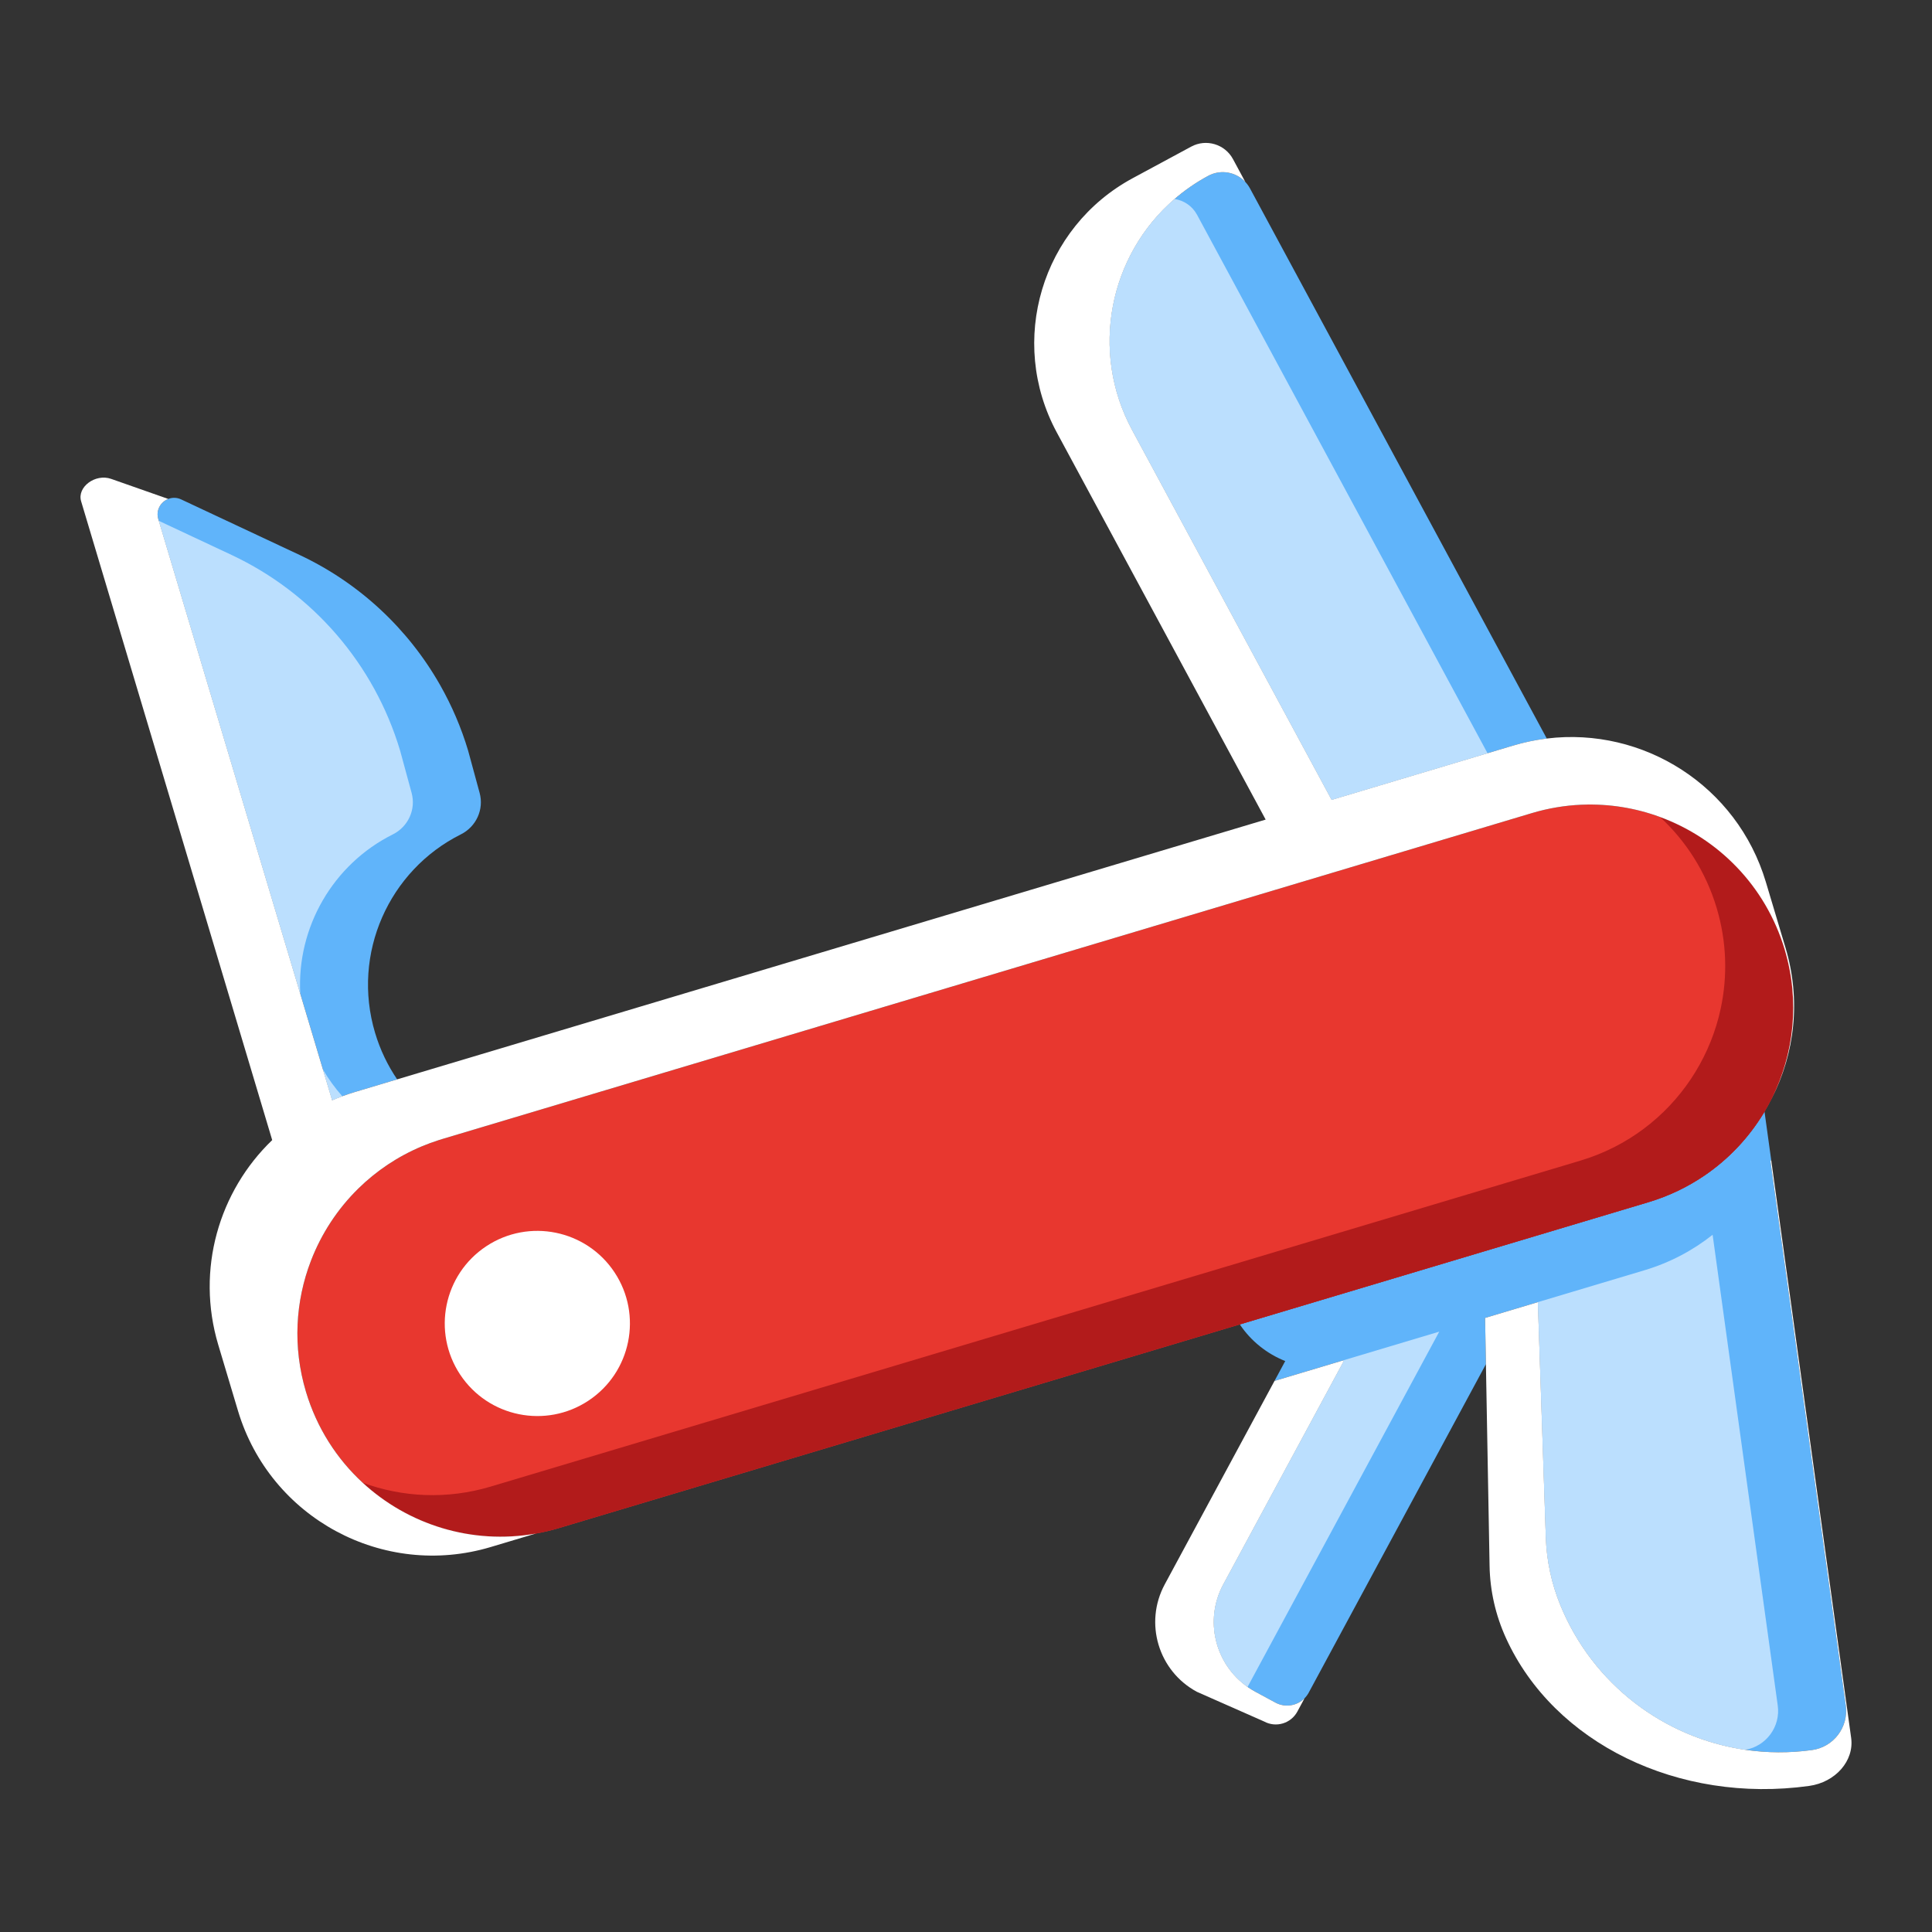 <?xml version="1.0" encoding="utf-8"?>
<!-- Designed by Vexels.com - 2019 All Rights Reserved - https://vexels.com/terms-and-conditions/  -->
<svg version="1.1" id="Layer_1" xmlns="http://www.w3.org/2000/svg" xmlns:xlink="http://www.w3.org/1999/xlink" x="0px" y="0px"
	 viewBox="0 0 1200 1200" enable-background="new 0 0 1200 1200" xml:space="preserve">
<rect x="0" y="0" width="1200" height="1200" fill="#333333" stroke="none"/>
<g>
	<g>
		<path fill="#60B4FA" d="M923.939,467.841l15.86-4.744c6.731-2.013,13.497-3.428,20.245-4.293c0.23-0.03,0.46-0.06,0.69-0.088
			L776.362,116.978c-0.801-1.484-1.784-2.801-2.883-3.978c-5.797-6.202-15.235-8.002-23.057-3.782
			c-7.614,4.108-14.579,8.946-20.871,14.372c-40.517,34.944-52.81,94.494-26.358,143.524l123.919,229.688L923.939,467.841z"/>
		<path fill="#60B4FA" d="M290.741,466.159c-4.265-14.259-10.109-27.846-17.323-40.568c-19.886-35.071-50.275-63.516-87.422-80.938
			l-52.074-24.423l-21.409-10.041c-2.752-1.291-5.573-1.234-8.003-0.291c-4.658,1.809-7.853,6.939-6.184,12.521l0.323,1.079
			l87.852,293.706l14.085,47.088l5.717,19.114c2.066-0.891,4.165-1.731,6.298-2.518c2.512-0.928,5.065-1.791,7.666-2.57l0.669-0.2
			l25.752-7.703c-5.878-8.639-10.555-18.31-13.709-28.854c-14.762-49.353,8.706-101.049,53.26-123.308
			c9.527-4.76,14.465-15.489,11.669-25.764L290.741,466.159z"/>
		<path fill="#60B4FA" d="M1146.43,1059.314l-46.766-338.016c0.147-0.316,0.296-0.63,0.44-0.947l-4.133-29.87
			c-0.154,0.259-0.307,0.519-0.464,0.777c-9.249,15.271-21.742,28.617-36.859,38.905c-10.438,7.104-22.124,12.753-34.864,16.564
			l-55.545,16.614l-0.846,0.253l-13.584,4.063l-32.144,9.615l-0.997,0.298l-119.367,35.704l-31.239,9.344
			c6.958,10.382,16.868,18.254,28.214,22.758l-6.654,12.333l42.292-12.65c0.247,0.102,0.488,0.219,0.737,0.317L759.815,984.09
			c-11.991,22.226-5.134,49.562,15.07,63.693c1.554,1.087,3.177,2.105,4.887,3.027l12.452,6.718
			c6.087,3.284,13.408,1.99,18.04-2.687c1-1.01,1.88-2.169,2.589-3.483l110.082-204.041l-0.023-1.273l-0.498-27.455l18.256-5.461
			l0.846-0.253l13.686-4.094l4.948,146.117c0.493,14.55,3.583,28.894,9.124,42.356l0,0c20.14,48.925,64.373,82.213,114.768,89.579
			c13.487,1.971,27.415,2.093,41.441,0.152h0C1138.91,1085.128,1148.287,1072.739,1146.43,1059.314z"/>
	</g>
	<path fill="#E8372F" d="M1108.486,589.731L1108.486,589.731c-11.848-39.611-41.422-69.07-77.461-82.302
		c-15.174-5.571-31.494-8.252-48.119-7.617c-0.243,0.009-0.485,0.007-0.728,0.018c-10.184,0.449-20.478,2.146-30.688,5.2
		l-6.446,1.928l-96.828,28.962l-40.986,12.26L285.042,704.374l-10.307,3.083c-0.806,0.241-1.604,0.496-2.402,0.752
		c-3.525,1.13-6.967,2.4-10.321,3.805c-14.997,6.281-28.24,15.227-39.343,26.106c-12.991,12.729-23.046,28.101-29.533,44.95
		c-9.681,25.146-11.421,53.572-3.102,81.384v0c6.72,22.467,19.149,41.661,35.219,56.487c28.265,26.078,67.809,38.612,107.46,31.595
		c4.777-0.845,9.556-1.957,14.318-3.381l423.032-126.535l31.239-9.344l119.367-35.704l0.997-0.298l32.144-9.615l13.584-4.063
		l0.846-0.253l55.545-16.614c12.74-3.811,24.426-9.46,34.864-16.564c15.117-10.288,27.61-23.634,36.859-38.905
		c0.156-0.258,0.309-0.518,0.464-0.777c1.577-2.647,3.057-5.35,4.437-8.104C1114.303,654.654,1118.073,621.785,1108.486,589.731z"/>
	<g>
		<path fill="#BBDFFE" d="M729.55,123.591c-40.517,34.944-52.81,94.494-26.358,143.524l123.919,229.688l96.827-28.962
			L743.508,133.405C740.544,127.911,735.279,124.472,729.55,123.591z"/>
		<path fill="#BBDFFE" d="M248.499,466.159c-16.023-53.568-54.123-97.764-104.745-121.506L98.65,323.499l87.852,293.706
			c-2.232-41.177,20.257-80.346,57.495-98.951c9.527-4.76,14.465-15.489,11.669-25.764L248.499,466.159z"/>
		<path fill="#BBDFFE" d="M206.303,683.407c2.066-0.891,4.165-1.731,6.298-2.518c-4.497-5.071-8.532-10.618-12.015-16.596
			L206.303,683.407z"/>
		<path fill="#BBDFFE" d="M834.652,845.378L759.815,984.09c-11.991,22.226-5.134,49.562,15.07,63.693l119.058-220.678
			l-60.029,17.956C834.162,845.162,834.403,845.279,834.652,845.378z"/>
		<path fill="#BBDFFE" d="M1104.188,1059.314l-40.452-292.379c-12.214,9.703-26.44,17.291-42.298,22.034l-66.235,19.812
			l4.948,146.117c0.493,14.55,3.583,28.894,9.124,42.356l0,0c20.14,48.925,64.373,82.213,114.768,89.579
			C1097.033,1084.599,1106.008,1072.467,1104.188,1059.314z"/>
	</g>
	<path fill="#B21B1B" d="M1108.486,589.731L1108.486,589.731c-11.848-39.611-41.422-69.07-77.461-82.302
		c16.07,14.827,28.499,34.021,35.219,56.487l0,0c6.301,21.064,6.83,42.48,2.513,62.557c-0.387,1.801-0.808,3.593-1.273,5.371
		c-3.561,13.627-9.379,26.547-17.151,38.214c-15.732,23.614-39.481,42.088-68.79,50.854l-25.568,7.648l-3.454,1.033l-16.918,5.06
		l-5.294,1.583l-9.337,2.793l-123.481,36.935l-37.728,11.285L304.788,923.34c-27.132,8.116-54.85,6.665-79.536-2.399
		c28.265,26.078,67.809,38.612,107.46,31.595c4.777-0.845,9.556-1.957,14.318-3.381l423.032-126.535l31.239-9.344l119.367-35.704
		l0.997-0.298l32.144-9.615l13.584-4.063l0.846-0.253l55.545-16.614c12.74-3.811,24.426-9.46,34.864-16.564
		c15.117-10.288,27.61-23.634,36.859-38.905c0.156-0.258,0.309-0.518,0.464-0.777c1.577-2.647,3.057-5.35,4.437-8.104
		C1114.303,654.654,1118.073,621.785,1108.486,589.731z"/>
	<g>
		<path fill="#FFFFFF" d="M951.489,505.03c10.211-3.054,20.505-4.751,30.688-5.2c0.243-0.011,0.485-0.009,0.728-0.018
			c16.625-0.635,32.946,2.046,48.119,7.617c36.038,13.232,65.613,42.691,77.461,82.302l0,0c9.588,32.054,5.818,64.924-8.078,92.646
			c14.335-27.943,18.323-61.244,8.612-93.707l-12.225-40.872c-17.882-59.783-76.141-96.433-136.062-89.082
			c-0.23,0.028-0.46,0.058-0.69,0.088c-6.748,0.866-13.514,2.28-20.245,4.293l-15.86,4.744l-96.827,28.962L703.192,267.115
			c-26.452-49.03-14.158-108.581,26.358-143.524c6.292-5.426,13.257-10.265,20.871-14.372c7.822-4.22,17.26-2.42,23.057,3.782
			l-7.648-14.177c-5.021-9.306-16.635-12.78-25.941-7.759l-36.298,19.583c-56.644,30.56-77.789,101.252-47.229,157.896
			l129.763,240.52L246.688,670.416l-25.752,7.703l-0.669,0.2c-2.602,0.778-5.154,1.642-7.666,2.57
			c-2.132,0.788-4.232,1.627-6.298,2.518l-5.717-19.114l-14.085-47.088L98.65,323.499l-0.323-1.079
			c-1.67-5.582,1.526-10.712,6.184-12.521l-35.444-12.45c-9.869-3.467-21.325,5.059-18.68,13.902l118.683,396.78
			c-32.998,31.712-47.52,80.322-33.502,127.185l12.225,40.872c19.964,66.743,90.254,104.665,156.997,84.701l27.924-8.353
			c-39.651,7.017-79.196-5.517-107.46-31.595c-16.07-14.827-28.499-34.021-35.219-56.487v0c-8.319-27.813-6.579-56.238,3.102-81.384
			c6.487-16.849,16.542-32.221,29.533-44.95c11.103-10.879,24.346-19.825,39.343-26.106c3.354-1.405,6.796-2.675,10.321-3.805
			c0.798-0.256,1.596-0.51,2.402-0.752l10.307-3.083L807.229,548.18l40.986-12.26l96.828-28.962L951.489,505.03z"/>
		<path fill="#FFFFFF" d="M834.652,845.378c-0.249-0.099-0.489-0.215-0.737-0.317l-42.292,12.65L723.44,984.09
			c-12.913,23.935-3.978,53.807,19.957,66.72l41.786,18.452c7.4,3.993,16.636,1.23,20.629-6.17l4.451-8.251
			c-4.631,4.677-11.953,5.971-18.04,2.687l-12.452-6.718c-1.709-0.922-3.333-1.94-4.887-3.027
			c-20.204-14.132-27.062-41.467-15.07-63.693L834.652,845.378z"/>
		<path fill="#FFFFFF" d="M1149.784,1079.43l-49.681-359.079c-0.144,0.317-0.293,0.631-0.44,0.947l46.766,338.016
			c1.857,13.425-7.52,25.814-20.945,27.672h0c-14.026,1.941-27.954,1.819-41.441-0.152c-50.395-7.366-94.628-40.653-114.768-89.579
			l0,0c-5.542-13.462-8.632-27.806-9.124-42.356l-4.948-146.117l-13.686,4.094l-0.846,0.253l-18.256,5.461l0.498,27.455l0.023,1.273
			l2.271,125.342c0.28,15.439,3.727,30.602,10.18,44.774v0c29.729,65.293,107.161,103.064,188.278,91.841h0
			C1140.057,1107.006,1151.751,1093.645,1149.784,1079.43z"/>
		
			<ellipse transform="matrix(0.834 -0.552 0.552 0.834 -398.238 320.472)" fill="#FFFFFF" cx="333.534" cy="822.143" rx="57.496" ry="57.496"/>
	</g>
</g>
</svg>
